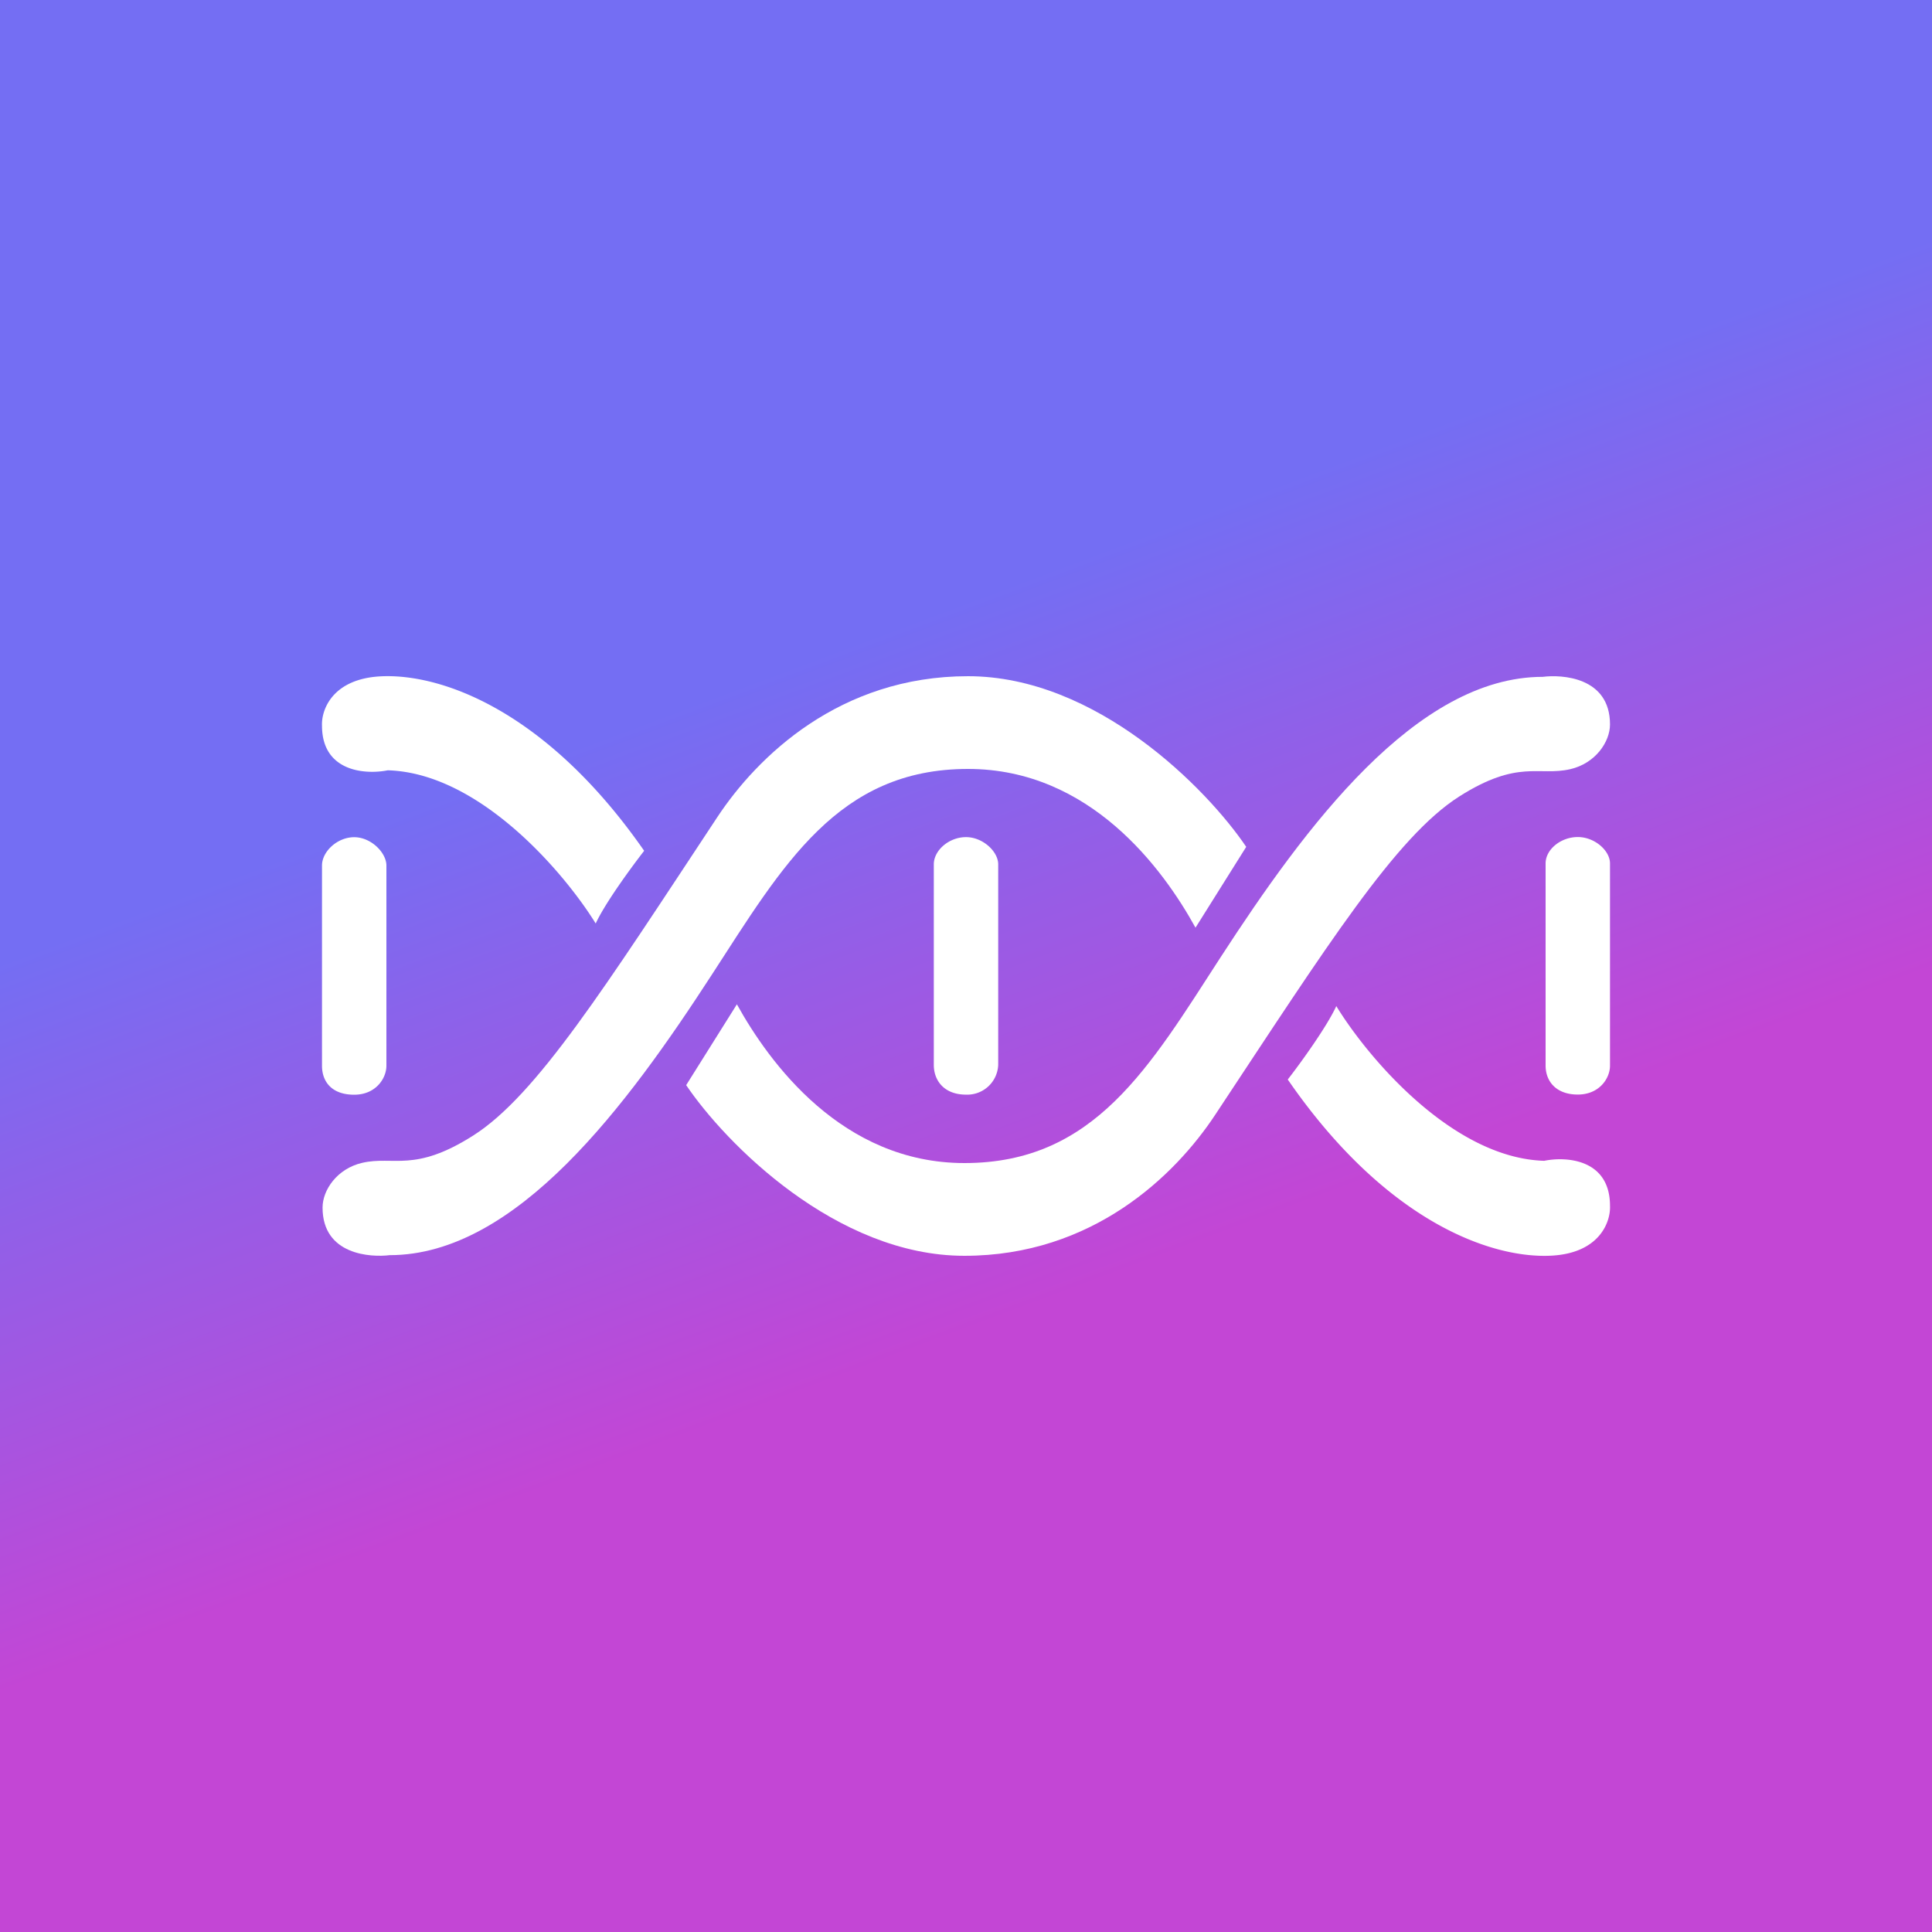 <svg xmlns="http://www.w3.org/2000/svg" width="24" height="24" fill="none" viewBox="0 0 24 24">
    <rect x="0" y="0" width="24" height="24" fill="#333333" stroke="none"/>
    <g clip-path="url(#BDP__a)">
        <path fill="url(#BDP__b)" d="M24 0H0v24h24z"/>
        <path fill="#fff" d="M4 13.24v-2.488c0-.175.191-.352.4-.352s.4.192.4.352v2.487c0 .157-.132.36-.4.36-.28 0-.4-.163-.4-.36m7.6-.01v-2.492c0-.175.19-.338.4-.338.209 0 .4.179.4.338v2.492a.385.385 0 0 1-.4.369c-.27 0-.4-.173-.4-.37m7.6.01v-2.512c0-.175.19-.328.4-.328.209 0 .4.168.4.328v2.512c0 .157-.132.359-.4.359s-.4-.163-.4-.36M4.723 8.402c-.6.034-.732.422-.723.612 0 .577.544.61.817.555 1.146.033 2.2 1.283 2.583 1.903.118-.256.45-.708.602-.903-1.218-1.75-2.53-2.208-3.279-2.167m14.554 7.196c.6-.034.732-.426.723-.618 0-.583-.544-.616-.817-.56-1.146-.034-2.2-1.295-2.583-1.922-.118.258-.45.716-.603.912 1.218 1.767 2.53 2.23 3.28 2.188"/>
        <path fill="#fff" d="M4.5 14.445c-.313.072-.493.338-.493.556 0 .591.601.62.834.591 1.575 0 2.95-1.863 3.999-3.48.887-1.367 1.569-2.56 3.185-2.56 1.518 0 2.424 1.243 2.826 1.972l.63-1.004c-.488-.723-1.862-2.12-3.456-2.12s-2.617.998-3.115 1.752c-1.394 2.109-2.243 3.452-3.03 3.953-.732.466-.988.25-1.38.34"/>
        <path fill="#fff" d="M19.506 9.555c.313-.072.494-.339.494-.556 0-.591-.602-.621-.835-.591-1.575 0-2.95 1.863-4 3.48-.886 1.367-1.567 2.56-3.184 2.56-1.518 0-2.423-1.243-2.827-1.972l-.63 1.004c.488.722 1.863 2.12 3.456 2.12 1.594 0 2.618-.998 3.116-1.752 1.395-2.109 2.244-3.452 3.03-3.953.733-.466.988-.25 1.38-.34"/>
    </g>
    <defs>
        <linearGradient id="BDP__b" x1="6.567" x2="9.557" y1="9.49" y2="17.462" gradientUnits="userSpaceOnUse">
            <stop stop-color="#746EF3"/>
            <stop offset="1" stop-color="#C346D5"/>
        </linearGradient>
        <clipPath id="BDP__a">
            <path fill="#fff" d="M0 0h24v24H0z"/>
        </clipPath>
    </defs>
</svg>
